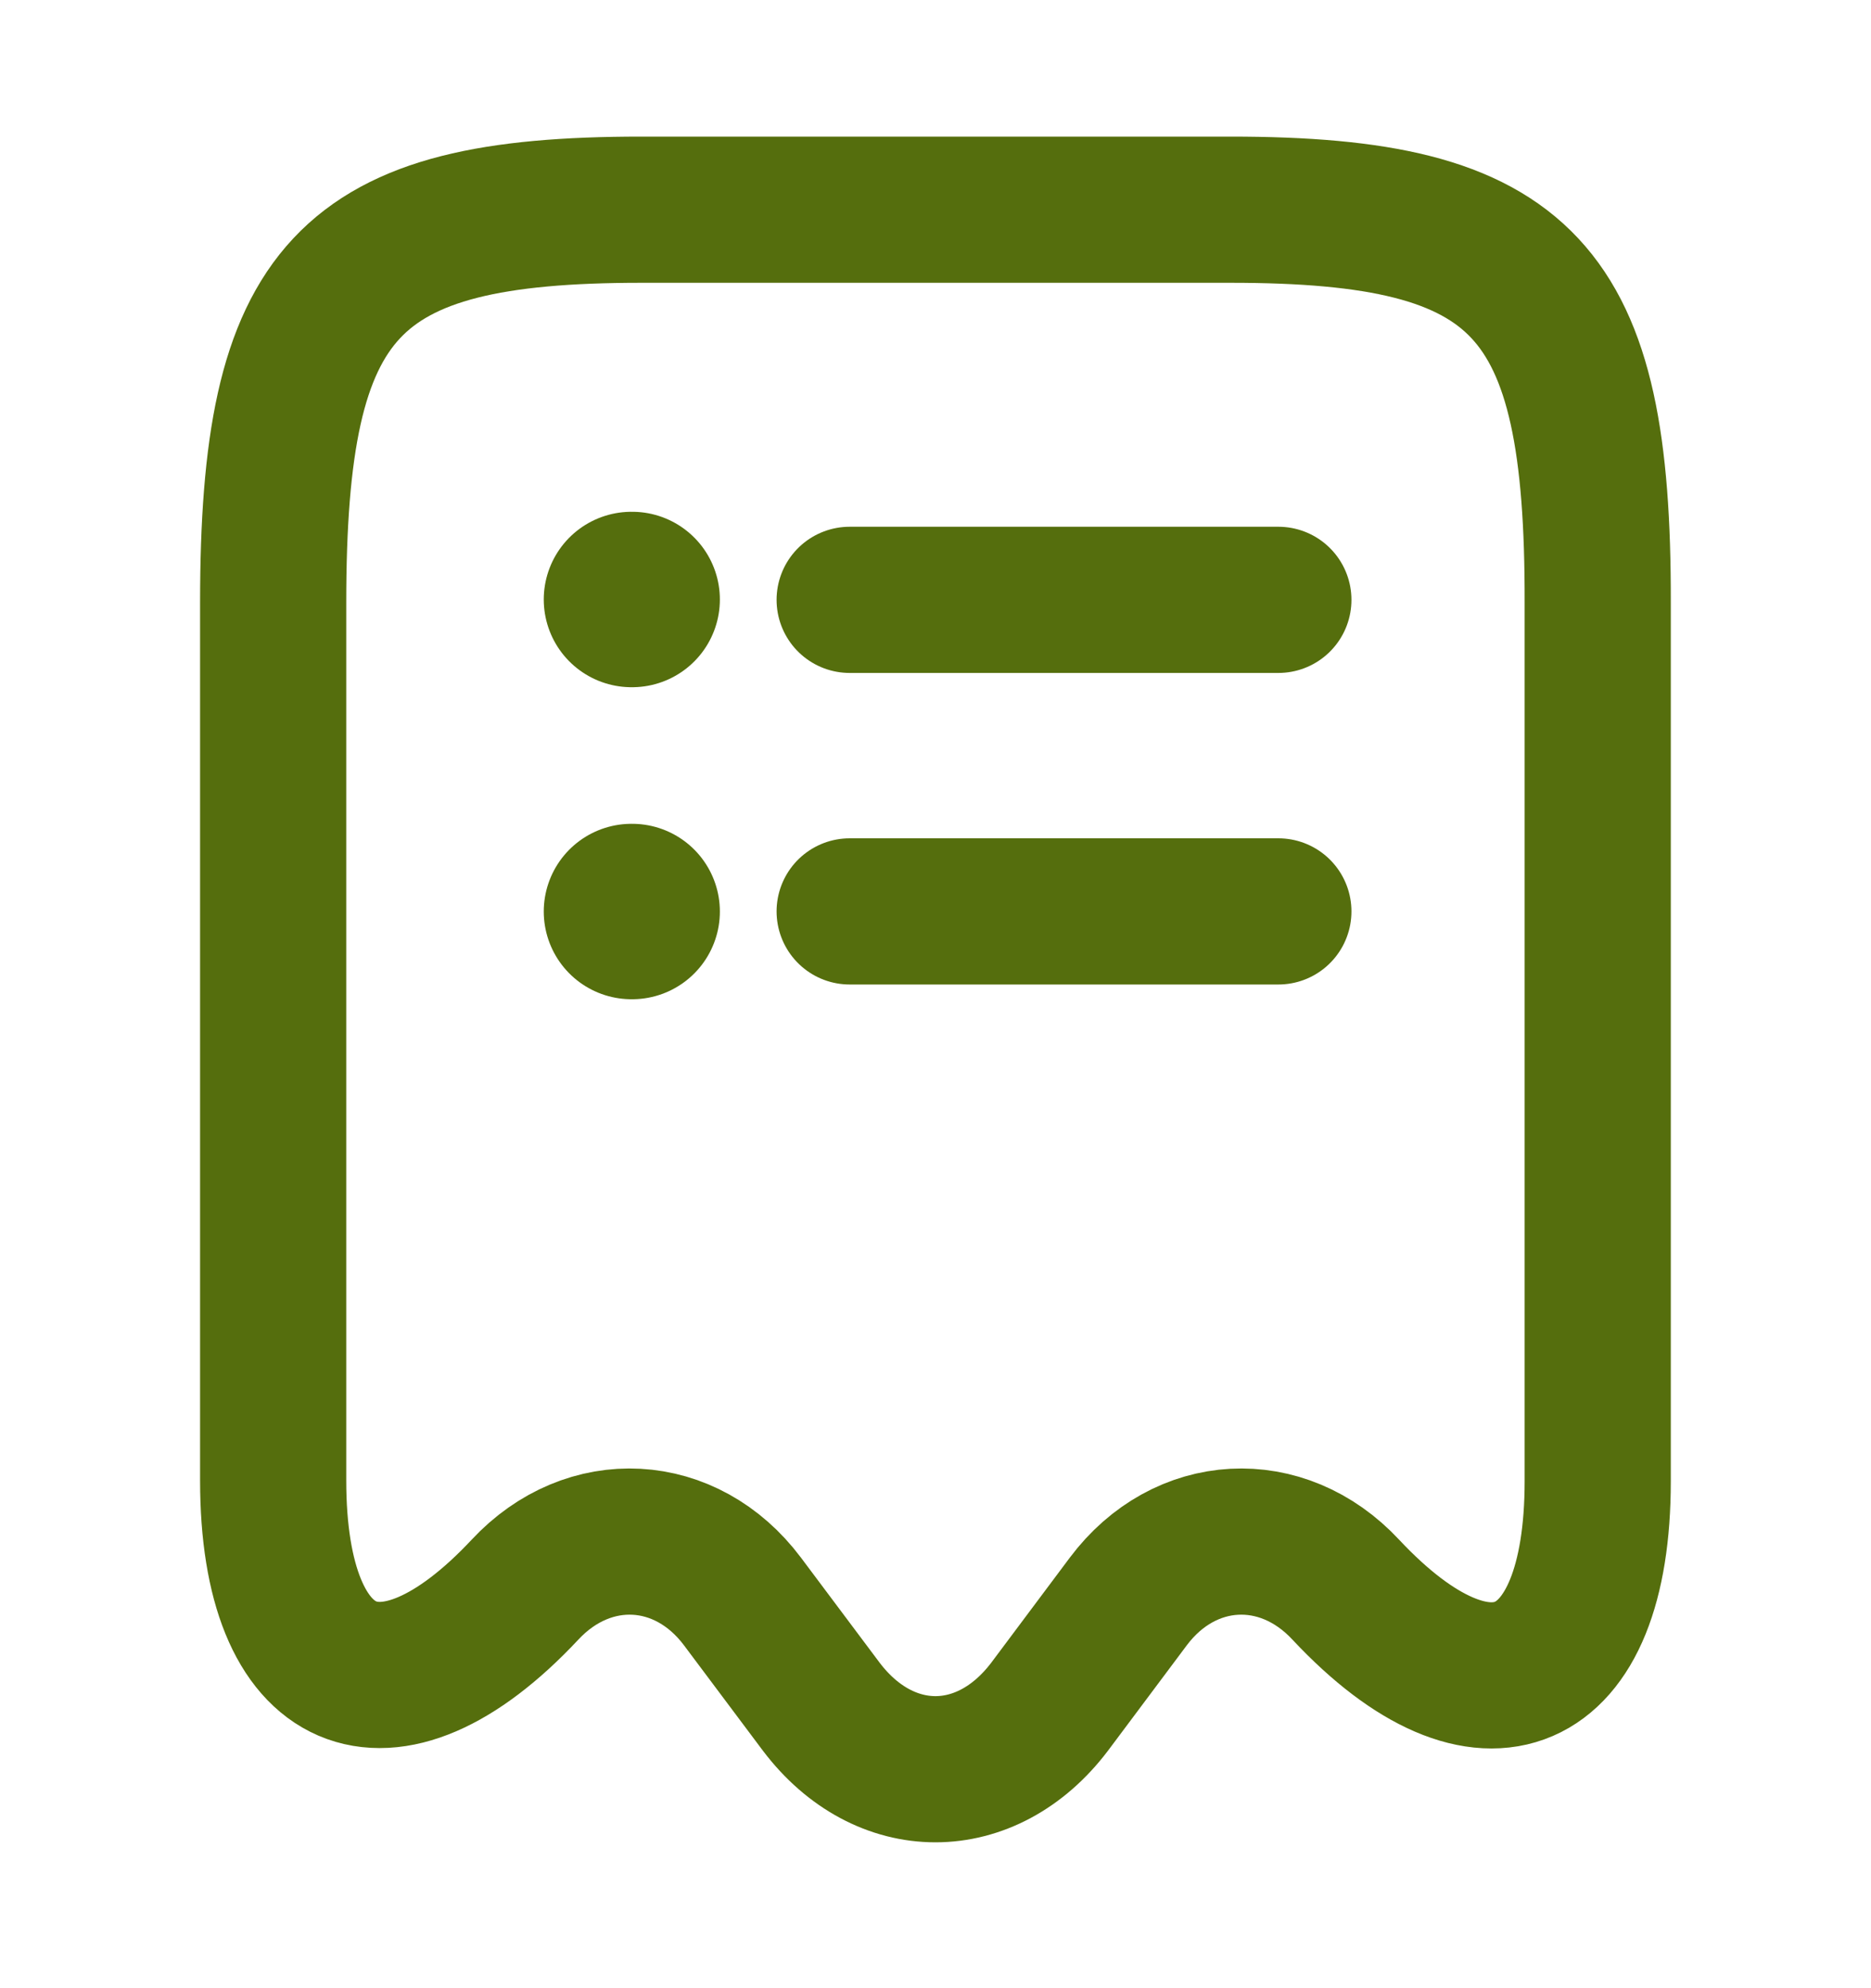 <svg width="16" height="17" viewBox="0 0 16 17" fill="none" xmlns="http://www.w3.org/2000/svg">
<path d="M4.489 13.593C5.036 13.006 5.869 13.053 6.349 13.693L7.023 14.593C7.563 15.306 8.436 15.306 8.976 14.593L9.649 13.693C10.129 13.053 10.963 13.006 11.509 13.593C12.696 14.86 13.663 14.44 13.663 12.666V5.153C13.669 2.466 13.043 1.793 10.523 1.793H5.483C2.963 1.793 2.336 2.466 2.336 5.153V12.66C2.336 14.44 3.309 14.853 4.489 13.593Z" stroke="#556E0D" stroke-width="1.25" stroke-linecap="round" stroke-linejoin="round"/>
<path d="M5.4 7.794H5.406" stroke="#556E0D" stroke-width="1.5" stroke-linecap="round" stroke-linejoin="round"/>
<path d="M7.266 7.793H10.932" stroke="#556E0D" stroke-width="1.25" stroke-linecap="round" stroke-linejoin="round"/>
<path d="M5.4 5.126H5.406" stroke="#556E0D" stroke-width="1.5" stroke-linecap="round" stroke-linejoin="round"/>
<path d="M7.266 5.129H10.932" stroke="#556E0D" stroke-width="1.25" stroke-linecap="round" stroke-linejoin="round"/>
</svg>
